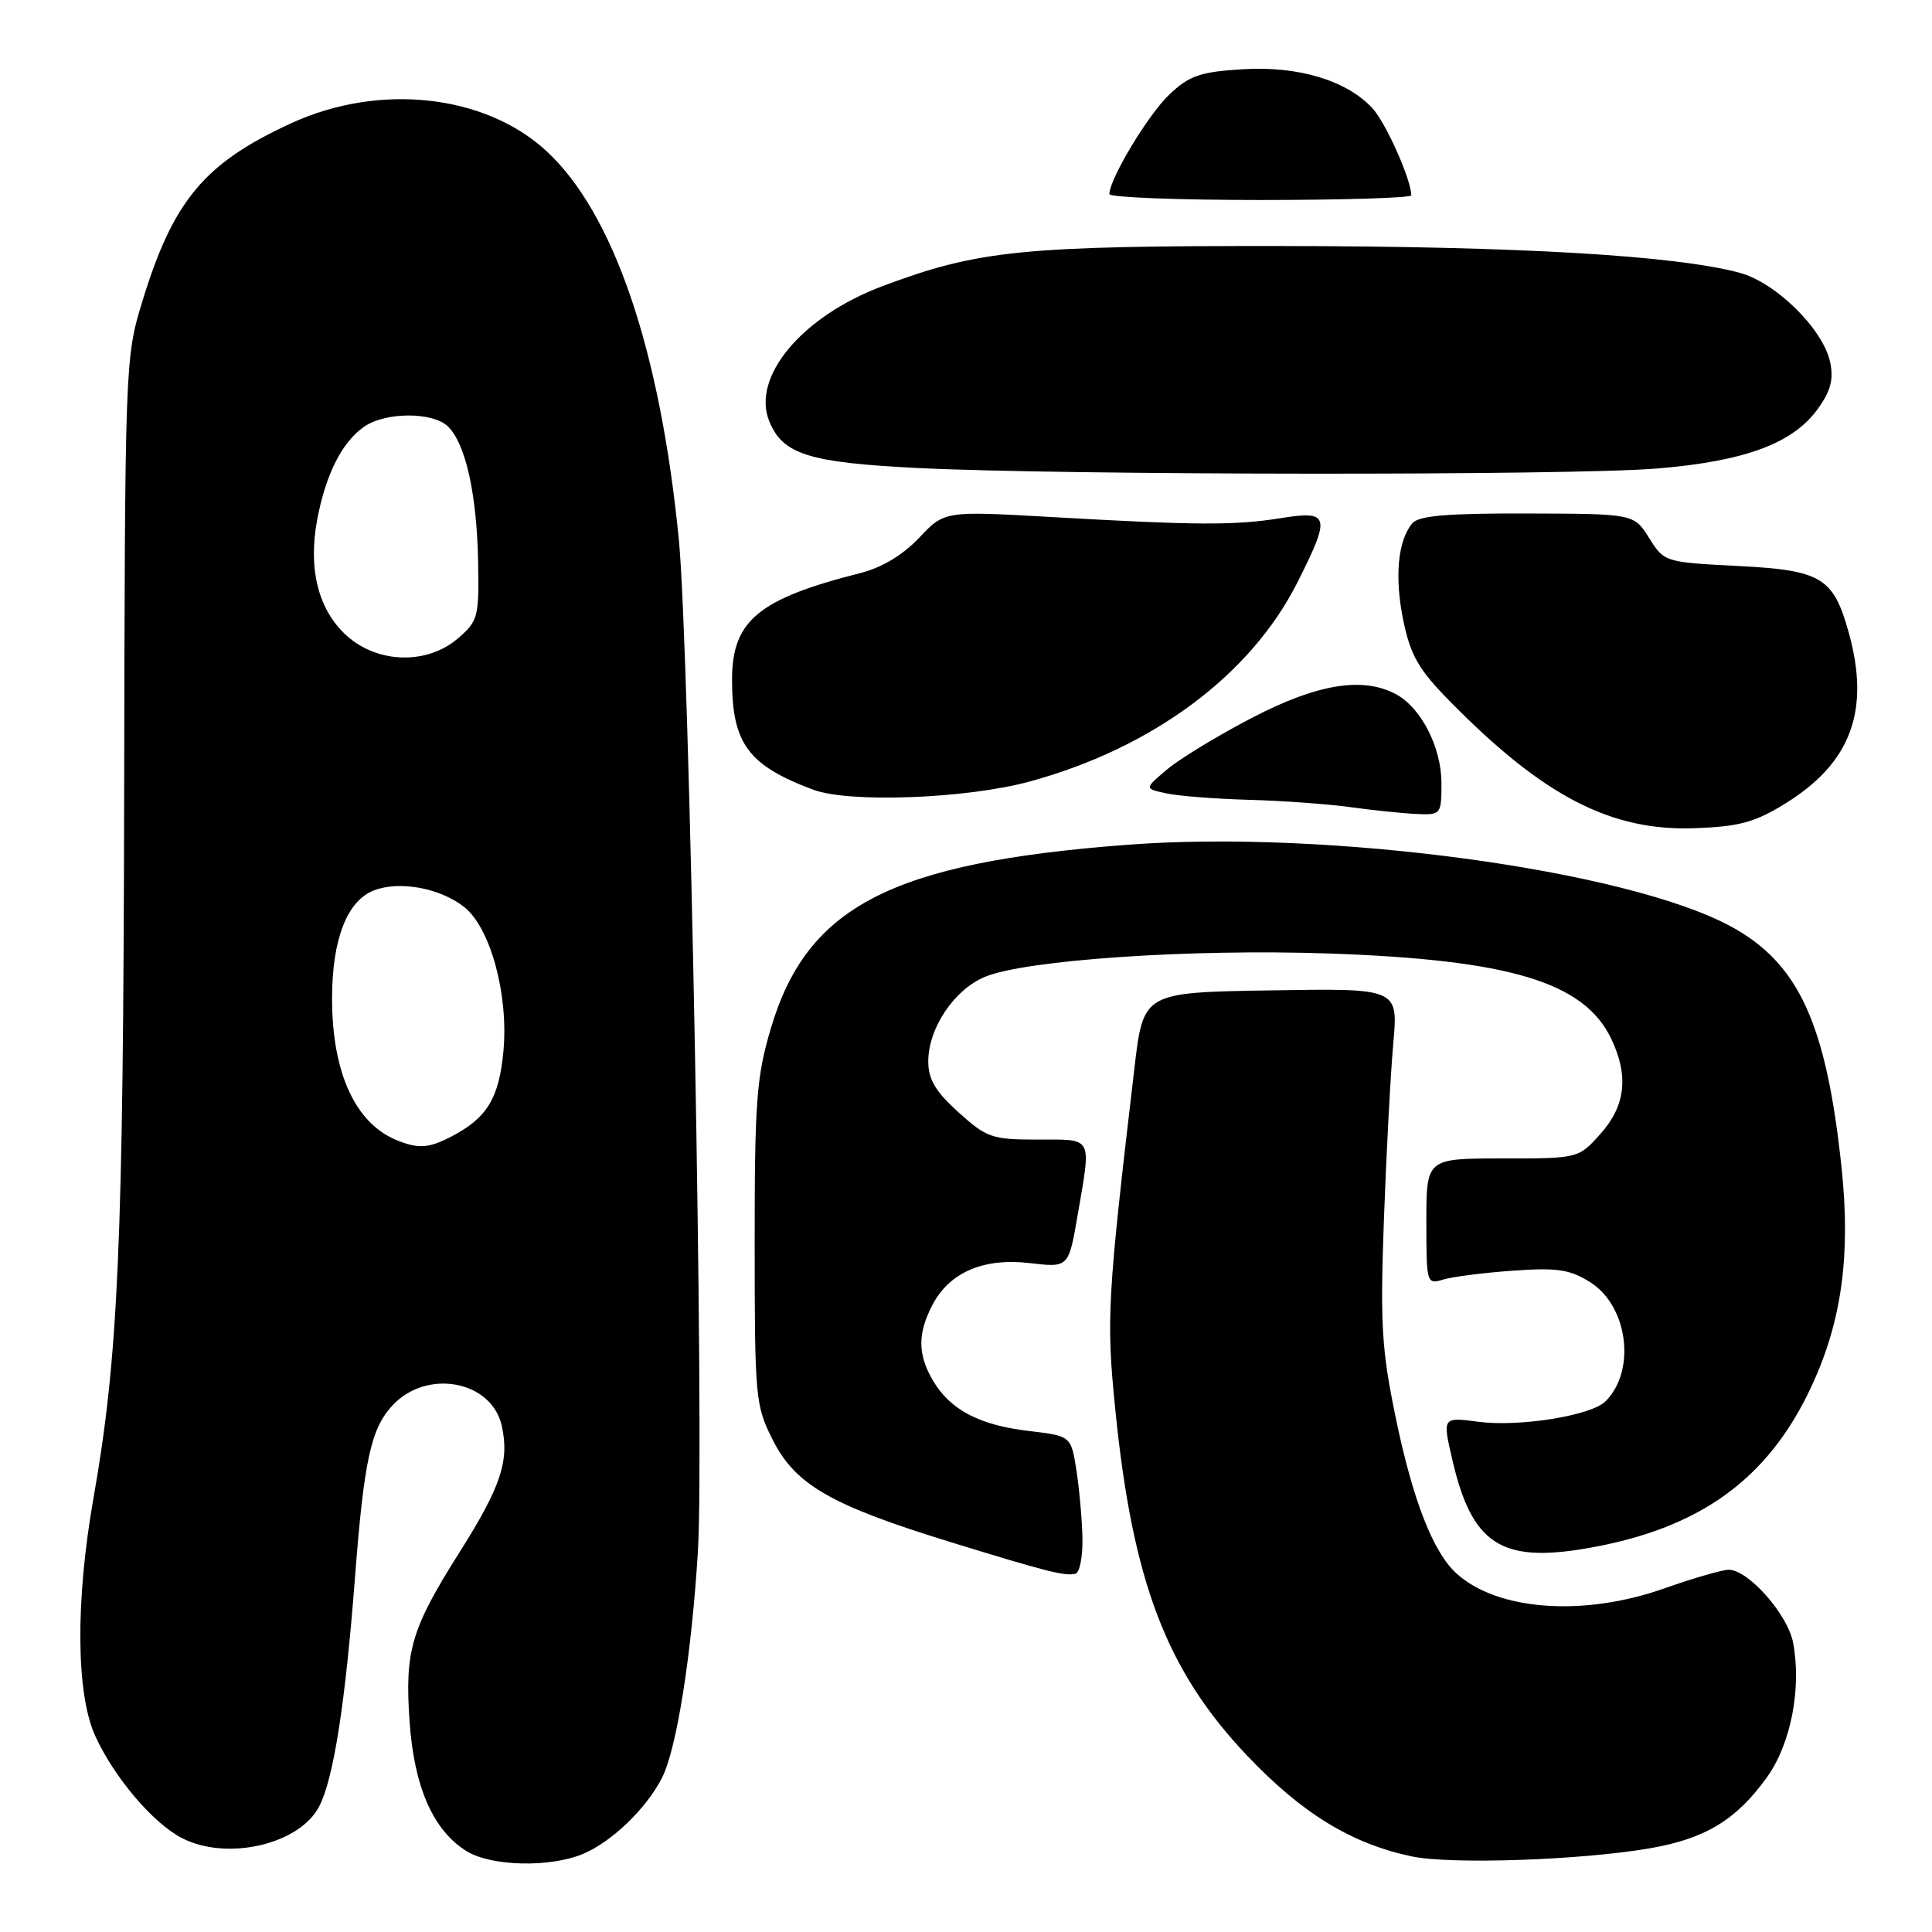 <?xml version="1.0" encoding="UTF-8" standalone="no"?>
<!DOCTYPE svg PUBLIC "-//W3C//DTD SVG 1.1//EN" "http://www.w3.org/Graphics/SVG/1.1/DTD/svg11.dtd" >
<svg xmlns="http://www.w3.org/2000/svg" xmlns:xlink="http://www.w3.org/1999/xlink" version="1.1" viewBox="0 0 256 256">
 <g >
 <path fill="currentColor"
d=" M 77.28 245.64 C 81.08 244.03 85.58 239.70 87.69 235.63 C 89.65 231.84 91.64 219.31 92.48 205.50 C 93.35 191.19 91.36 85.77 89.95 71.50 C 87.47 46.30 81.30 28.22 72.39 20.00 C 64.24 12.50 50.29 10.97 38.63 16.31 C 27.08 21.60 22.94 26.56 18.84 40.00 C 16.57 47.43 16.55 48.05 16.45 106.00 C 16.34 164.79 15.68 179.82 12.39 198.48 C 9.98 212.17 10.07 224.46 12.63 230.05 C 15.14 235.53 20.27 241.57 24.10 243.55 C 30.07 246.64 39.72 244.40 42.31 239.33 C 44.21 235.63 45.76 225.67 47.04 209.00 C 48.23 193.51 49.15 189.29 52.01 186.22 C 56.57 181.32 65.17 182.94 66.49 188.94 C 67.51 193.58 66.37 197.00 60.97 205.55 C 54.47 215.84 53.62 218.69 54.27 228.10 C 54.87 236.80 57.39 242.54 61.83 245.29 C 65.09 247.31 72.91 247.49 77.28 245.64 Z  M 218.68 244.90 C 226.00 243.62 230.09 241.13 234.15 235.47 C 237.30 231.07 238.73 223.71 237.60 217.68 C 236.90 213.93 231.66 208.00 229.06 208.00 C 228.20 208.01 224.35 209.12 220.50 210.48 C 209.84 214.25 198.44 213.43 193.00 208.50 C 189.90 205.70 187.19 198.76 184.94 187.84 C 183.07 178.83 182.87 175.45 183.38 161.50 C 183.70 152.70 184.26 142.23 184.62 138.23 C 185.27 130.95 185.27 130.95 168.39 131.23 C 151.50 131.50 151.50 131.50 150.32 141.50 C 146.72 172.11 146.57 174.75 147.78 186.75 C 150.07 209.60 154.55 221.36 165.25 232.63 C 172.54 240.30 179.04 244.28 187.05 245.98 C 192.24 247.08 209.56 246.48 218.68 244.90 Z  M 143.43 203.90 C 143.39 201.48 143.03 197.42 142.64 194.88 C 141.92 190.27 141.92 190.27 136.32 189.61 C 129.78 188.84 125.91 186.81 123.64 182.96 C 121.60 179.51 121.57 176.74 123.52 172.97 C 125.78 168.59 130.30 166.64 136.48 167.37 C 141.60 167.97 141.60 167.97 142.80 160.97 C 144.61 150.43 144.91 151.00 137.50 151.00 C 131.44 151.00 130.74 150.76 127.00 147.38 C 123.95 144.63 123.00 143.02 123.00 140.63 C 123.01 136.24 126.42 131.14 130.50 129.44 C 135.86 127.20 157.74 125.71 176.00 126.34 C 200.08 127.17 209.91 130.13 213.50 137.65 C 215.84 142.56 215.39 146.53 212.08 150.23 C 209.16 153.50 209.16 153.50 199.08 153.50 C 189.00 153.50 189.00 153.50 189.00 161.87 C 189.00 170.08 189.04 170.22 191.25 169.54 C 192.49 169.17 196.65 168.64 200.50 168.37 C 206.35 167.95 208.03 168.21 210.71 169.90 C 215.72 173.05 216.82 181.61 212.74 185.68 C 210.85 187.58 201.31 189.11 195.87 188.39 C 191.12 187.76 191.12 187.76 192.46 193.50 C 195.03 204.58 198.89 207.11 210.21 205.17 C 225.19 202.60 234.30 196.04 240.04 183.68 C 244.03 175.10 245.23 166.38 244.03 154.85 C 242.01 135.60 238.34 127.61 229.30 122.73 C 215.41 115.24 175.91 109.91 149.33 111.94 C 118.11 114.32 106.94 120.08 102.14 136.27 C 100.24 142.67 99.99 145.93 100.00 164.78 C 100.00 185.29 100.09 186.24 102.41 190.83 C 105.42 196.77 110.14 199.47 126.00 204.35 C 138.81 208.29 141.05 208.86 142.50 208.53 C 143.05 208.40 143.47 206.32 143.43 203.90 Z  M 236.58 106.46 C 245.27 101.08 247.84 94.16 244.97 83.83 C 242.94 76.52 241.35 75.56 230.36 75.00 C 220.59 74.50 220.52 74.48 218.52 71.29 C 216.50 68.08 216.50 68.08 202.37 68.04 C 191.72 68.01 187.97 68.33 187.13 69.35 C 185.20 71.67 184.76 76.53 185.96 82.29 C 186.91 86.86 187.99 88.74 192.15 92.96 C 204.52 105.53 213.47 110.16 224.60 109.74 C 230.47 109.52 232.54 108.96 236.58 106.46 Z  M 191.00 103.75 C 190.99 99.02 188.30 93.76 184.96 91.98 C 180.57 89.63 174.54 90.62 165.92 95.10 C 161.40 97.45 156.34 100.53 154.66 101.94 C 151.62 104.50 151.62 104.50 154.56 105.13 C 156.18 105.48 161.10 105.86 165.50 105.98 C 169.90 106.10 175.97 106.54 179.00 106.96 C 182.03 107.38 185.96 107.78 187.75 107.86 C 190.93 108.00 191.00 107.91 191.00 103.75 Z  M 136.50 103.54 C 152.75 99.09 165.71 89.45 171.89 77.22 C 176.37 68.34 176.19 67.62 169.75 68.65 C 163.62 69.64 158.60 69.61 139.32 68.51 C 125.15 67.70 125.15 67.70 121.80 71.25 C 119.64 73.54 116.86 75.21 113.98 75.94 C 100.47 79.36 97.00 82.25 97.00 90.07 C 97.00 98.52 99.14 101.42 107.76 104.64 C 112.53 106.43 128.13 105.83 136.50 103.54 Z  M 219.58 62.08 C 231.27 61.11 237.63 58.74 240.92 54.11 C 242.60 51.75 242.99 50.22 242.49 47.93 C 241.53 43.56 235.28 37.42 230.50 36.14 C 221.95 33.85 201.20 32.63 170.00 32.60 C 135.46 32.56 129.62 33.15 116.92 37.92 C 106.22 41.94 99.51 49.99 101.95 55.87 C 103.74 60.21 107.20 61.29 121.50 62.01 C 141.04 62.98 208.09 63.03 219.58 62.08 Z  M 187.00 25.88 C 187.00 23.80 183.60 16.20 181.82 14.30 C 178.35 10.61 171.94 8.71 164.56 9.18 C 159.01 9.53 157.57 10.03 154.92 12.55 C 152.13 15.20 147.00 23.72 147.00 25.72 C 147.00 26.15 156.00 26.50 167.00 26.50 C 178.00 26.50 187.00 26.22 187.00 25.88 Z  M 52.50 151.05 C 47.05 148.79 44.00 142.07 44.00 132.32 C 44.00 124.45 45.99 119.34 49.58 117.97 C 52.97 116.68 58.31 117.67 61.50 120.18 C 64.98 122.92 67.39 131.75 66.71 139.25 C 66.14 145.51 64.53 148.16 59.80 150.60 C 56.78 152.17 55.41 152.25 52.50 151.05 Z  M 45.96 84.25 C 42.18 80.86 40.79 75.39 42.04 68.81 C 43.17 62.84 45.31 58.60 48.22 56.56 C 51.08 54.56 57.41 54.55 59.40 56.55 C 61.70 58.85 63.17 65.45 63.35 74.29 C 63.49 81.76 63.36 82.28 60.69 84.58 C 56.62 88.09 50.09 87.95 45.96 84.25 Z "/>
</g>
</svg>
